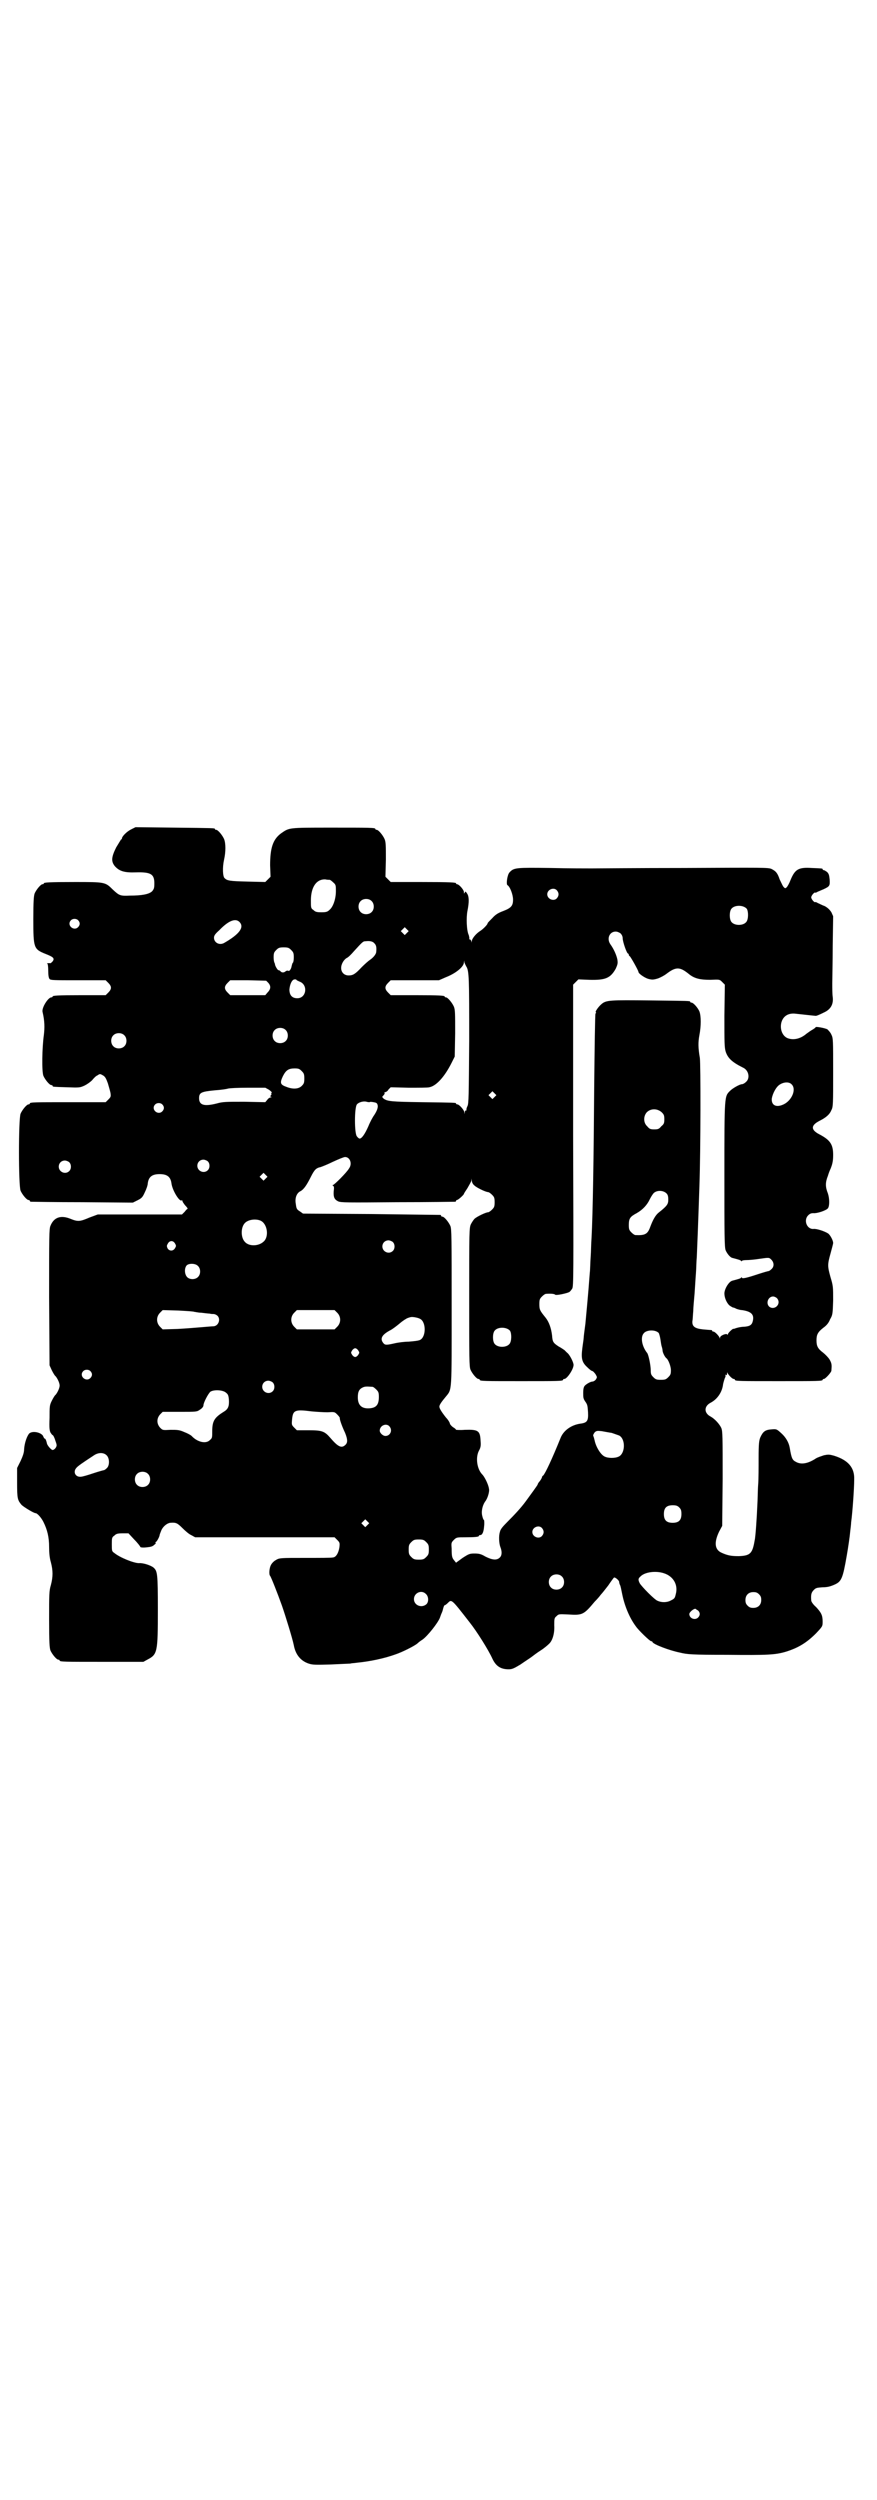 <?xml version="1.0" standalone="no"?>
<!DOCTYPE svg PUBLIC "-//W3C//DTD SVG 20010904//EN"
 "http://www.w3.org/TR/2001/REC-SVG-20010904/DTD/svg10.dtd">
<svg version="1.0" xmlns="http://www.w3.org/2000/svg"
 width="1000pt" height="2850pt" viewBox="0 0 1000 2850"
 preserveAspectRatio="xMidYMid meet">
<g transform="translate(0,2850) scale(0.5,-0.5)"
fill="#000000" stroke="none">
<path d="M299 3809 c-10 -5 -21 -16 -21 -21 0 -1 -1 -2 -2 -2 0 0 -5 -8 -11
-18 -11 -22 -12 -32 -3 -43 10 -11 21 -15 48 -14 34 1 42 -4 42 -25 0 -11 -1
-13 -5 -18 -7 -7 -24 -10 -51 -10 -22 -1 -24 0 -39 14 -17 17 -18 17 -86 17
-60 0 -71 -1 -71 -3 0 -1 -1 -2 -3 -2 -4 0 -14 -12 -18 -21 -2 -6 -3 -17 -3
-59 0 -66 1 -68 28 -79 18 -7 21 -10 16 -17 -3 -3 -5 -5 -5 -4 -1 0 -3 0 -5 0
-3 0 -4 -1 -2 -1 1 -1 2 -6 2 -17 0 -9 1 -16 3 -18 2 -3 10 -3 65 -3 l63 0 6
-6 c8 -8 8 -14 0 -22 l-6 -6 -55 0 c-56 0 -66 -1 -66 -3 0 -1 -1 -2 -3 -2 -7
0 -22 -23 -20 -33 5 -21 5 -36 3 -53 -4 -28 -5 -83 -1 -93 4 -9 14 -21 18 -21
2 0 3 -1 3 -2 0 -2 1 -2 33 -3 28 -1 29 -1 40 4 6 3 13 8 17 12 4 5 9 10 12
11 6 4 6 4 13 0 5 -3 7 -7 11 -18 2 -7 5 -17 6 -22 1 -8 1 -9 -5 -15 l-6 -6
-81 0 c-81 0 -92 0 -92 -3 0 -1 -1 -2 -3 -2 -4 0 -14 -12 -18 -21 -5 -11 -5
-165 0 -176 4 -9 14 -21 18 -21 2 0 3 -1 3 -2 0 -1 1 -2 3 -2 1 0 54 -1 117
-1 l115 -1 10 5 c10 5 12 7 17 18 4 8 7 17 7 21 2 15 10 21 27 21 17 0 25 -6
27 -21 2 -16 18 -42 23 -39 1 1 2 0 2 -1 0 -2 3 -6 6 -10 4 -4 6 -7 6 -8 -1 0
-4 -3 -7 -7 l-6 -6 -96 0 -96 0 -19 -7 c-21 -9 -26 -10 -43 -3 -22 9 -38 4
-46 -16 -3 -7 -3 -24 -3 -163 l1 -155 5 -11 c3 -6 7 -13 9 -14 4 -5 9 -15 9
-21 0 -6 -5 -16 -9 -21 -2 -1 -6 -8 -9 -14 -5 -10 -5 -13 -5 -39 -1 -23 0 -28
2 -33 2 -3 4 -6 5 -6 1 0 4 -5 6 -12 4 -11 4 -12 1 -17 -2 -3 -5 -5 -7 -5 -3
0 -12 10 -13 15 -1 5 -3 11 -5 11 -1 0 -2 2 -3 4 -2 9 -23 15 -32 8 -5 -5 -11
-21 -12 -36 0 -8 -3 -16 -8 -27 l-8 -16 0 -34 c0 -36 1 -39 10 -50 5 -5 28
-19 32 -19 4 0 13 -10 18 -20 9 -18 13 -35 13 -57 0 -13 1 -25 4 -35 5 -19 5
-33 0 -52 -4 -13 -4 -22 -4 -78 0 -54 1 -65 3 -71 4 -9 14 -21 18 -21 2 0 3
-1 3 -2 0 -3 12 -3 101 -3 l90 0 9 5 c23 12 24 16 24 114 0 83 -1 88 -10 96
-6 5 -24 11 -33 10 -12 0 -44 13 -56 23 -6 4 -6 5 -6 20 0 14 0 16 6 20 4 4 7
5 19 5 l13 0 13 -14 c8 -8 14 -16 14 -17 0 -1 5 -2 14 -1 10 1 14 2 18 6 3 2
4 4 3 4 -1 0 -1 1 0 2 3 1 9 13 9 16 0 1 2 6 4 11 4 9 13 16 20 17 13 1 16 0
28 -12 6 -6 15 -14 20 -16 l9 -5 159 0 159 0 6 -6 c6 -6 6 -7 5 -17 -2 -13 -8
-23 -15 -23 -2 -1 -31 -1 -63 -1 -57 0 -59 0 -67 -5 -4 -2 -9 -7 -11 -11 -4
-7 -5 -22 -2 -25 2 -2 17 -40 27 -68 8 -23 24 -75 27 -90 4 -22 16 -36 34 -42
9 -3 16 -3 51 -2 22 1 42 2 44 2 2 1 9 1 15 2 31 3 63 10 88 19 15 5 43 19 50
25 2 2 7 6 12 9 12 9 34 37 39 49 2 6 4 11 5 13 1 2 2 6 3 10 1 3 2 6 3 6 1 0
4 2 7 5 9 9 8 10 50 -44 16 -20 43 -63 52 -83 8 -17 19 -24 37 -24 8 0 12 2
27 11 10 7 21 14 25 17 4 3 13 10 21 15 8 5 16 12 19 15 8 7 13 24 12 42 0 15
0 17 5 21 5 5 5 5 27 4 32 -2 35 -1 60 29 6 6 12 13 14 16 3 3 10 12 17 21 6
9 12 17 13 18 2 2 12 -6 12 -10 0 -2 1 -5 2 -7 1 -1 3 -11 5 -21 5 -25 16 -53
31 -73 6 -9 32 -34 35 -34 2 0 3 -1 3 -2 2 -5 38 -19 63 -24 16 -4 27 -5 107
-5 93 -1 110 0 134 7 29 9 48 21 69 42 15 16 15 16 15 27 0 14 -3 20 -15 33
-6 5 -11 12 -11 15 -1 13 0 18 6 24 5 5 7 5 20 6 11 0 18 2 27 6 16 7 19 14
28 66 3 17 7 44 8 56 1 8 2 17 2 20 3 21 7 77 7 98 1 27 -14 44 -46 54 -11 3
-13 3 -23 1 -6 -2 -15 -5 -18 -7 -18 -12 -34 -15 -46 -8 -8 4 -10 8 -14 32 -2
12 -9 24 -19 33 -11 10 -11 10 -23 9 -14 -1 -19 -5 -25 -18 -3 -7 -4 -15 -4
-47 0 -21 0 -49 -1 -61 -1 -12 -1 -34 -2 -49 -1 -24 -4 -71 -6 -78 -5 -30 -10
-35 -36 -36 -16 0 -25 1 -40 8 -15 7 -17 23 -5 48 l7 13 1 107 c0 97 0 108 -3
116 -4 9 -15 21 -24 26 -16 8 -16 24 0 32 15 8 26 24 28 42 1 5 3 11 4 14 2 3
2 6 1 7 0 1 0 1 2 0 1 -1 2 0 2 3 0 3 1 4 1 2 2 -5 11 -14 14 -14 2 0 3 -1 3
-2 0 -3 12 -3 100 -3 88 0 100 0 100 3 0 1 1 2 3 2 3 0 17 15 17 19 1 13 1 16
-4 25 -3 5 -10 12 -15 16 -12 9 -15 15 -15 28 0 13 3 19 16 29 7 5 12 11 15
19 6 10 6 13 7 43 0 31 0 33 -6 53 -7 25 -7 29 0 54 3 11 6 22 6 24 0 6 -7 19
-12 22 -8 5 -26 11 -33 10 -15 -1 -23 20 -12 31 4 4 7 5 12 5 8 -1 29 6 33 11
4 5 4 22 0 34 -6 15 -6 25 0 40 2 7 5 14 6 16 5 12 6 20 6 32 0 24 -7 34 -32
47 -19 10 -19 20 0 30 16 8 24 15 28 25 4 7 4 15 4 86 0 74 0 78 -4 86 -2 5
-7 10 -9 12 -5 3 -27 7 -27 5 0 -1 -3 -3 -6 -5 -4 -2 -11 -7 -15 -10 -14 -12
-30 -15 -43 -10 -12 5 -18 21 -14 36 4 14 15 21 30 20 19 -2 45 -5 47 -5 2 -1
9 2 23 9 13 7 19 18 17 34 -1 7 -1 21 -1 31 0 10 1 49 1 86 l1 67 -4 9 c-4 6
-8 10 -15 14 -6 2 -13 6 -16 7 -3 2 -6 3 -6 2 -2 -1 -9 7 -9 11 0 4 7 12 9 11
0 -1 3 0 6 2 3 1 9 4 12 5 15 7 16 8 15 23 -1 10 -2 13 -6 17 -3 2 -6 4 -7 4
-2 0 -3 1 -3 2 0 2 0 2 -25 3 -30 2 -38 -3 -48 -27 -3 -8 -7 -15 -9 -17 -3 -3
-4 -3 -8 2 -2 3 -5 10 -8 16 -5 15 -9 19 -19 24 -8 3 -19 3 -199 2 -105 0
-200 -1 -211 -1 -11 0 -53 0 -93 1 -79 1 -84 1 -94 -10 -5 -5 -8 -26 -5 -29 6
-3 13 -22 13 -33 0 -14 -4 -19 -22 -26 -11 -4 -18 -8 -25 -16 -6 -6 -11 -11
-11 -12 0 -3 -10 -13 -16 -17 -10 -6 -20 -18 -20 -24 -1 -4 -1 -4 -1 0 -1 2
-2 4 -3 4 -2 0 -2 1 -2 1 1 1 0 5 -1 9 -5 10 -6 40 -3 55 4 20 4 33 -1 40 -3
5 -4 5 -5 2 -2 -3 -2 -3 -2 1 0 5 -11 18 -16 18 -1 0 -2 1 -2 2 0 2 -11 3 -80
3 l-69 0 -6 6 -6 6 1 39 c0 32 0 40 -3 47 -4 9 -14 21 -18 21 -2 0 -3 1 -3 2
0 3 -12 3 -101 3 -99 0 -95 0 -114 -13 -19 -14 -25 -34 -25 -73 l1 -26 -6 -6
-6 -6 -41 1 c-41 1 -46 2 -52 8 -4 4 -5 24 -1 42 4 18 4 37 0 47 -4 9 -14 21
-18 21 -2 0 -3 1 -3 2 0 2 -2 2 -93 3 l-88 1 -10 -5z m453 -115 c1 0 5 -3 8
-6 6 -5 6 -7 6 -20 0 -17 -6 -35 -14 -42 -5 -5 -8 -6 -19 -6 -11 0 -14 1 -18
5 -6 4 -6 5 -6 22 0 31 13 49 33 48 4 -1 8 -1 10 -1z m518 -24 c5 -6 5 -12 0
-18 -7 -8 -22 -2 -22 9 0 11 15 17 22 9z m-423 -24 c7 -6 7 -19 1 -25 -6 -7
-19 -7 -25 -1 -7 6 -7 19 -1 25 6 7 19 7 25 1z m856 -18 c4 -6 4 -24 -1 -30
-7 -9 -27 -9 -34 0 -5 6 -5 24 0 30 7 9 27 9 35 0z m-1525 -26 c5 -5 5 -11 0
-16 -10 -10 -27 5 -16 16 4 4 12 4 16 0z m368 -4 c12 -12 0 -28 -35 -48 -11
-6 -23 1 -23 12 0 5 3 9 12 17 21 22 37 28 46 19z m382 -25 l-5 -5 -4 4 -5 5
4 4 5 5 4 -4 5 -5 -4 -4z m487 -1 c3 -3 5 -7 5 -11 0 -8 9 -34 12 -35 1 0 2
-2 2 -3 0 -1 1 -3 2 -3 2 -1 20 -33 20 -36 0 -4 15 -14 23 -16 8 -2 11 -2 21
1 6 2 15 7 19 10 22 17 31 17 51 1 13 -11 26 -14 50 -14 21 1 21 1 27 -5 l6
-6 -1 -71 c0 -62 0 -72 3 -82 5 -15 15 -24 39 -36 14 -6 17 -25 7 -33 -3 -3
-7 -5 -9 -5 -5 0 -21 -9 -27 -15 -13 -13 -13 -9 -13 -192 0 -135 0 -166 3
-172 3 -7 10 -16 15 -17 15 -4 19 -5 20 -7 1 -1 2 -1 2 0 0 1 4 2 10 2 5 0 19
1 31 3 21 3 21 3 26 -2 6 -6 7 -15 1 -21 -3 -3 -6 -5 -7 -5 -1 0 -12 -3 -24
-7 -27 -9 -37 -11 -37 -8 0 1 -1 1 -2 0 -1 -2 -5 -3 -20 -7 -8 -2 -18 -19 -18
-29 0 -10 5 -21 11 -27 4 -3 8 -5 8 -5 1 0 5 -1 8 -3 3 -1 9 -3 13 -3 21 -3
28 -10 25 -24 -2 -10 -7 -13 -20 -14 -7 0 -15 -2 -18 -3 -3 -1 -6 -2 -6 -2 0
3 -13 -9 -13 -12 0 -2 -1 -2 -1 -1 -2 4 -17 -2 -17 -7 0 -3 0 -3 -1 0 -2 5
-11 14 -14 14 -2 0 -3 1 -3 2 0 2 0 1 -21 3 -19 2 -25 7 -24 19 1 4 1 14 2 23
0 9 2 27 3 40 1 13 2 33 3 45 1 12 1 28 2 37 1 23 3 71 6 162 3 88 3 278 1
293 -4 23 -4 36 -1 52 4 21 4 43 0 54 -4 9 -14 20 -18 20 -2 0 -3 1 -3 2 0 2
-2 2 -90 3 -94 1 -102 1 -113 -9 -7 -6 -15 -18 -12 -18 1 0 0 -2 -1 -3 -1 -2
-2 -76 -3 -172 -1 -151 -3 -284 -6 -340 -1 -11 -1 -30 -2 -43 -1 -13 -1 -29
-2 -36 -4 -55 -8 -93 -10 -116 -2 -15 -4 -30 -4 -33 0 -3 -2 -14 -3 -23 -3
-23 -1 -32 11 -43 5 -5 10 -9 12 -9 1 0 4 -3 7 -7 4 -7 4 -7 1 -12 -2 -3 -6
-5 -8 -5 -4 0 -13 -5 -17 -9 -3 -3 -4 -8 -4 -17 0 -10 0 -13 5 -20 5 -7 5 -10
6 -24 1 -20 -2 -24 -18 -26 -20 -3 -37 -15 -44 -31 -21 -52 -35 -81 -40 -87
-2 -1 -3 -3 -3 -4 0 -1 -2 -5 -5 -9 -3 -3 -5 -7 -5 -8 0 -1 -16 -23 -27 -38
-11 -15 -26 -31 -42 -47 -11 -11 -16 -17 -17 -23 -3 -9 -2 -26 1 -34 4 -10 4
-19 -1 -24 -7 -7 -17 -6 -33 2 -10 6 -15 7 -25 7 -11 0 -13 -1 -27 -10 l-15
-11 -4 5 c-5 6 -6 9 -6 27 -1 13 -1 14 5 20 6 6 7 6 26 6 22 0 31 1 31 3 0 1
1 2 3 2 5 0 8 7 9 20 1 8 0 14 0 14 -1 0 -3 4 -4 9 -3 10 0 24 6 33 6 7 11 24
9 30 -1 9 -10 27 -15 32 -12 12 -16 38 -8 54 4 7 5 12 4 22 -1 24 -5 27 -36
26 -11 -1 -20 0 -20 0 0 1 -3 4 -7 6 -4 3 -7 7 -7 8 0 2 -4 9 -9 14 -11 14
-15 21 -15 25 0 4 5 11 15 23 14 17 13 9 13 205 0 157 0 177 -3 184 -4 9 -14
21 -18 21 -2 0 -3 1 -3 2 0 1 -1 2 -2 2 -2 0 -73 1 -158 2 l-155 1 -7 5 c-8 5
-8 6 -10 21 -1 11 3 21 11 25 8 4 15 15 24 33 8 16 12 20 22 22 3 1 16 6 28
12 13 6 25 11 28 11 11 0 17 -15 9 -26 -5 -9 -34 -38 -37 -38 -1 0 -1 -1 1 -2
2 -1 2 -5 1 -12 -1 -14 2 -19 10 -23 6 -3 21 -3 135 -2 71 0 130 1 132 1 1 0
2 1 2 2 0 1 1 2 2 2 3 0 16 12 16 14 0 1 4 7 8 13 4 7 8 14 9 17 l0 5 1 -5 c0
-3 2 -8 6 -11 5 -5 26 -15 31 -15 2 0 6 -3 9 -6 5 -5 6 -7 6 -17 0 -10 -1 -12
-6 -17 -3 -3 -7 -6 -9 -6 -5 0 -26 -10 -31 -15 -2 -2 -6 -8 -8 -12 -4 -8 -4
-17 -4 -166 0 -140 0 -159 3 -166 4 -9 14 -21 18 -21 2 0 3 -1 3 -2 0 -3 12
-3 95 -3 83 0 95 0 95 3 0 1 1 2 3 2 6 0 21 22 21 32 0 6 -9 24 -15 28 -2 2
-5 5 -6 6 -2 1 -7 5 -13 8 -12 8 -14 10 -15 25 -2 17 -7 31 -15 41 -13 16 -14
18 -14 31 0 10 1 12 6 17 3 3 7 6 9 6 11 1 20 0 21 -2 3 -2 26 3 32 6 2 1 5 5
7 8 3 6 3 30 2 350 l0 343 6 6 6 6 25 -1 c37 -1 48 4 60 25 5 11 5 13 4 21 -2
10 -8 24 -16 35 -9 13 -2 29 12 29 4 0 8 -2 11 -4z m-561 -23 c4 -4 5 -9 4
-19 0 -5 -6 -13 -15 -19 -3 -2 -11 -9 -18 -16 -15 -16 -20 -19 -30 -19 -10 0
-17 7 -17 17 0 9 6 19 13 23 3 1 10 8 16 15 20 22 21 23 27 23 9 1 16 0 20 -5z
m-190 -15 c5 -5 6 -7 6 -17 0 -6 -1 -11 -2 -12 -1 0 -2 -4 -3 -8 -1 -7 -6 -13
-8 -10 -1 0 -3 0 -5 -1 -4 -4 -9 -4 -12 -1 -1 2 -4 3 -5 3 -2 0 -8 10 -8 14 0
1 -1 2 -1 3 -1 1 -2 7 -2 12 0 10 1 12 6 17 5 5 7 6 17 6 10 0 12 -1 17 -6z
m399 -37 c7 -10 7 -27 7 -170 -1 -127 -1 -143 -4 -149 -2 -4 -3 -8 -2 -9 0 0
0 -1 -2 -1 -1 0 -2 -2 -2 -4 -1 -5 -1 -5 -1 0 -1 6 -12 18 -16 18 -2 0 -3 1
-3 2 0 2 -2 2 -77 3 -72 1 -79 2 -88 8 -4 4 -4 4 -1 7 2 2 4 5 3 6 -1 1 0 2 2
2 1 0 5 2 7 6 l5 5 41 -1 c23 0 44 0 47 1 16 3 35 24 51 56 l7 14 1 53 c0 45
0 54 -3 61 -4 9 -14 21 -18 21 -2 0 -3 1 -3 2 0 2 -11 3 -67 3 l-56 0 -6 6
c-8 8 -8 14 0 22 l6 6 55 0 55 0 16 7 c23 9 41 24 41 34 1 5 1 5 1 0 1 -3 3
-7 4 -9z m-387 -31 c0 -1 3 -2 7 -4 20 -7 16 -38 -5 -38 -12 0 -18 7 -18 20 1
12 6 23 12 23 2 0 4 0 4 -1z m-64 -7 c6 -7 6 -14 -2 -22 l-5 -6 -40 0 -40 0
-6 6 c-8 8 -8 14 0 22 l6 6 41 0 41 -1 5 -5z m39 -107 c7 -6 7 -19 1 -25 -6
-7 -19 -7 -25 -1 -7 6 -7 19 -1 25 6 7 19 7 25 1z m-368 -12 c7 -6 7 -19 1
-25 -6 -7 -19 -7 -25 -1 -7 6 -7 19 -1 25 6 7 19 7 25 1z m405 -82 c5 -5 6 -7
6 -17 0 -10 -1 -12 -6 -17 -7 -7 -20 -8 -35 -2 -14 5 -15 9 -8 24 7 14 13 18
27 18 9 0 11 -1 16 -6z m1117 -30 c12 -11 1 -37 -18 -46 -17 -8 -28 -2 -27 13
2 12 10 27 18 32 9 6 21 7 27 1z m-1191 -13 c5 -4 7 -6 5 -7 -1 -1 -1 -2 0 -2
1 0 0 -1 -1 -3 -2 -2 -2 -3 0 -4 2 0 2 -1 0 -1 -2 0 -6 -2 -8 -5 l-5 -6 -48 1
c-42 0 -49 0 -63 -4 -28 -7 -40 -4 -40 12 0 13 5 15 35 18 15 1 28 3 31 4 3 1
23 2 45 2 l40 0 9 -5z m514 -16 l-5 -5 -4 4 -5 5 4 4 5 5 4 -4 5 -5 -4 -4z
m-285 -12 c0 1 4 1 9 0 6 -1 8 -2 9 -6 2 -6 -2 -15 -8 -24 -3 -4 -9 -15 -13
-25 -8 -18 -15 -28 -20 -28 -1 0 -4 2 -6 5 -6 6 -6 66 0 73 4 5 15 8 22 6 3
-1 6 -1 7 -1z m-473 -5 c5 -5 5 -11 0 -16 -10 -10 -27 5 -16 16 4 4 12 4 16 0z
m1139 -18 c5 -5 6 -7 6 -16 0 -9 -1 -11 -7 -16 -5 -6 -7 -7 -16 -7 -9 0 -11 1
-16 7 -9 8 -9 23 -1 32 9 9 24 9 34 0z m-1035 -112 c5 -5 5 -15 0 -20 -9 -9
-24 -2 -24 10 0 8 6 14 14 14 3 0 8 -2 10 -4z m-316 -2 c5 -5 5 -15 0 -20 -9
-9 -24 -2 -24 10 0 8 6 14 14 14 3 0 8 -2 10 -4z m448 -37 l-5 -5 -4 4 -5 5 4
4 5 5 4 -4 5 -5 -4 -4z m914 -34 c3 -3 4 -7 4 -14 0 -10 -2 -14 -21 -29 -8 -6
-14 -17 -20 -33 -6 -17 -12 -20 -34 -19 -2 0 -6 3 -9 6 -5 5 -6 7 -6 17 0 15
3 19 18 27 14 8 24 19 30 32 3 6 7 12 9 14 8 7 22 6 29 -1z m-926 -62 c16 -7
20 -37 7 -48 -12 -11 -34 -11 -43 0 -9 10 -9 32 0 42 7 8 24 11 36 6z m302
-49 c5 -5 5 -15 0 -20 -9 -9 -24 -2 -24 10 0 8 6 14 14 14 3 0 8 -2 10 -4z
m-497 -3 c3 -5 3 -6 0 -11 -4 -7 -13 -7 -17 0 -2 5 -2 6 1 11 4 7 12 7 16 0z
m52 -51 c7 -6 7 -19 1 -25 -6 -7 -19 -7 -25 -1 -6 6 -7 19 -2 26 4 6 20 6 26
0z m1321 -74 c11 -13 -6 -29 -18 -19 -8 8 -2 23 9 23 3 0 7 -2 9 -4z m-1329
-31 c2 0 9 -2 16 -2 8 -1 16 -2 19 -2 3 -1 7 -1 9 -1 3 0 7 -2 9 -4 8 -8 2
-24 -10 -24 -3 0 -14 -1 -26 -2 -12 -1 -36 -3 -55 -4 l-34 -1 -6 6 c-9 9 -9
23 0 32 l6 6 35 -1 c19 -1 36 -2 37 -3z m326 -2 c9 -9 9 -23 0 -32 l-6 -6 -43
0 -43 0 -6 6 c-9 9 -9 23 0 32 l6 6 43 0 43 0 6 -6z m189 -14 c14 -7 14 -41 0
-48 -4 -2 -14 -3 -26 -4 -10 0 -25 -2 -33 -4 -18 -4 -21 -4 -25 1 -8 10 -3 19
16 29 6 3 16 11 22 16 7 6 15 11 18 12 3 1 6 2 7 2 3 1 16 -1 21 -4z m205 -27
c4 -6 4 -24 -1 -30 -7 -9 -27 -9 -34 0 -5 6 -5 24 0 30 7 9 27 9 35 0z m339
-5 c1 -1 3 -8 4 -14 1 -7 2 -14 3 -17 1 -3 2 -7 2 -10 1 -6 6 -15 9 -17 4 -3
10 -18 10 -27 0 -9 -1 -11 -6 -16 -5 -5 -7 -6 -17 -6 -10 0 -12 1 -17 6 -5 5
-6 7 -6 16 0 11 -5 35 -8 39 -12 15 -16 36 -8 45 6 8 26 9 34 1z m-685 -40 c3
-5 3 -5 0 -10 -2 -3 -5 -5 -7 -5 -2 0 -5 2 -7 5 -3 5 -3 5 0 10 2 3 5 5 7 5 2
0 5 -2 7 -5z m-611 -47 c5 -5 5 -11 0 -16 -10 -10 -27 5 -16 16 4 4 12 4 16 0z
m416 -26 c5 -5 5 -15 0 -20 -9 -9 -24 -2 -24 10 0 8 6 14 14 14 3 0 8 -2 10
-4z m228 -10 c1 0 5 -3 8 -6 5 -5 6 -7 6 -17 0 -18 -6 -25 -22 -26 -17 -1 -26
7 -26 25 0 13 3 19 12 23 5 2 8 2 22 1z m-335 -13 c5 -4 6 -6 7 -16 1 -16 -2
-22 -12 -28 -21 -13 -26 -21 -26 -44 0 -14 0 -16 -5 -20 -9 -10 -29 -5 -42 9
-2 2 -9 6 -17 9 -11 5 -16 5 -31 5 -18 -1 -18 -1 -24 5 -8 9 -8 21 0 30 l6 6
39 0 c38 0 39 0 46 5 5 3 8 7 8 10 0 6 11 27 16 31 8 5 28 4 35 -2z m196 -43
c11 -1 27 -2 36 -2 16 1 16 1 22 -5 4 -4 6 -7 6 -8 -1 -1 3 -15 12 -34 6 -15
6 -22 1 -27 -9 -9 -17 -5 -35 16 -13 15 -19 17 -49 17 l-27 0 -6 6 c-6 6 -6 7
-5 18 2 22 6 24 45 19z m177 -34 c8 -9 2 -22 -9 -22 -6 0 -13 7 -13 12 0 12
15 18 22 10z m507 -15 c6 -2 14 -5 17 -6 15 -8 14 -41 -1 -48 -8 -4 -24 -4
-32 0 -9 4 -20 22 -23 37 -1 4 -2 8 -3 10 -1 2 1 5 3 8 4 4 6 4 16 3 6 -1 16
-3 23 -4z m-1151 -52 c6 -7 6 -22 0 -28 -3 -3 -6 -5 -7 -5 -1 0 -12 -3 -24 -7
-12 -4 -25 -8 -29 -8 -12 -1 -18 11 -10 20 3 4 13 11 39 28 11 8 24 8 31 0z
m93 -41 c7 -6 7 -19 1 -25 -6 -7 -19 -7 -25 -1 -7 6 -7 19 -1 25 6 7 19 7 25
1z m1212 -77 c4 -4 5 -7 5 -15 0 -14 -6 -20 -20 -20 -14 0 -20 6 -20 20 0 14
6 20 20 20 8 0 11 -1 15 -5z m-711 -40 l-5 -5 -4 4 -5 5 4 4 5 5 4 -4 5 -5 -4
-4z m398 -7 c5 -6 5 -12 0 -18 -7 -8 -22 -2 -22 9 0 11 15 17 22 9z m-264 -32
c5 -5 6 -7 6 -17 0 -10 -1 -12 -6 -17 -5 -5 -7 -6 -17 -6 -10 0 -12 1 -17 6
-5 5 -6 7 -6 17 0 10 1 12 6 17 5 5 7 6 17 6 10 0 12 -1 17 -6z m542 -71 c22
-7 33 -27 27 -48 -2 -9 -3 -10 -11 -14 -9 -5 -21 -5 -30 -1 -7 2 -37 33 -41
40 -4 8 -4 11 2 16 10 10 35 13 53 7z m-233 -7 c7 -6 7 -19 1 -25 -6 -7 -19
-7 -25 -1 -7 6 -7 19 -1 25 6 7 19 7 25 1z m-310 -40 c7 -6 7 -19 1 -24 -11
-9 -28 -2 -28 12 0 14 17 22 27 12z m760 -1 c4 -4 5 -7 5 -13 0 -11 -7 -18
-18 -18 -6 0 -9 1 -13 5 -4 4 -5 7 -5 13 0 11 7 18 18 18 6 0 9 -1 13 -5z
m-139 -37 c5 -5 5 -11 0 -16 -7 -7 -20 -2 -20 8 0 4 9 12 14 12 1 -1 4 -3 6
-4z"/>
</g>
</svg>
